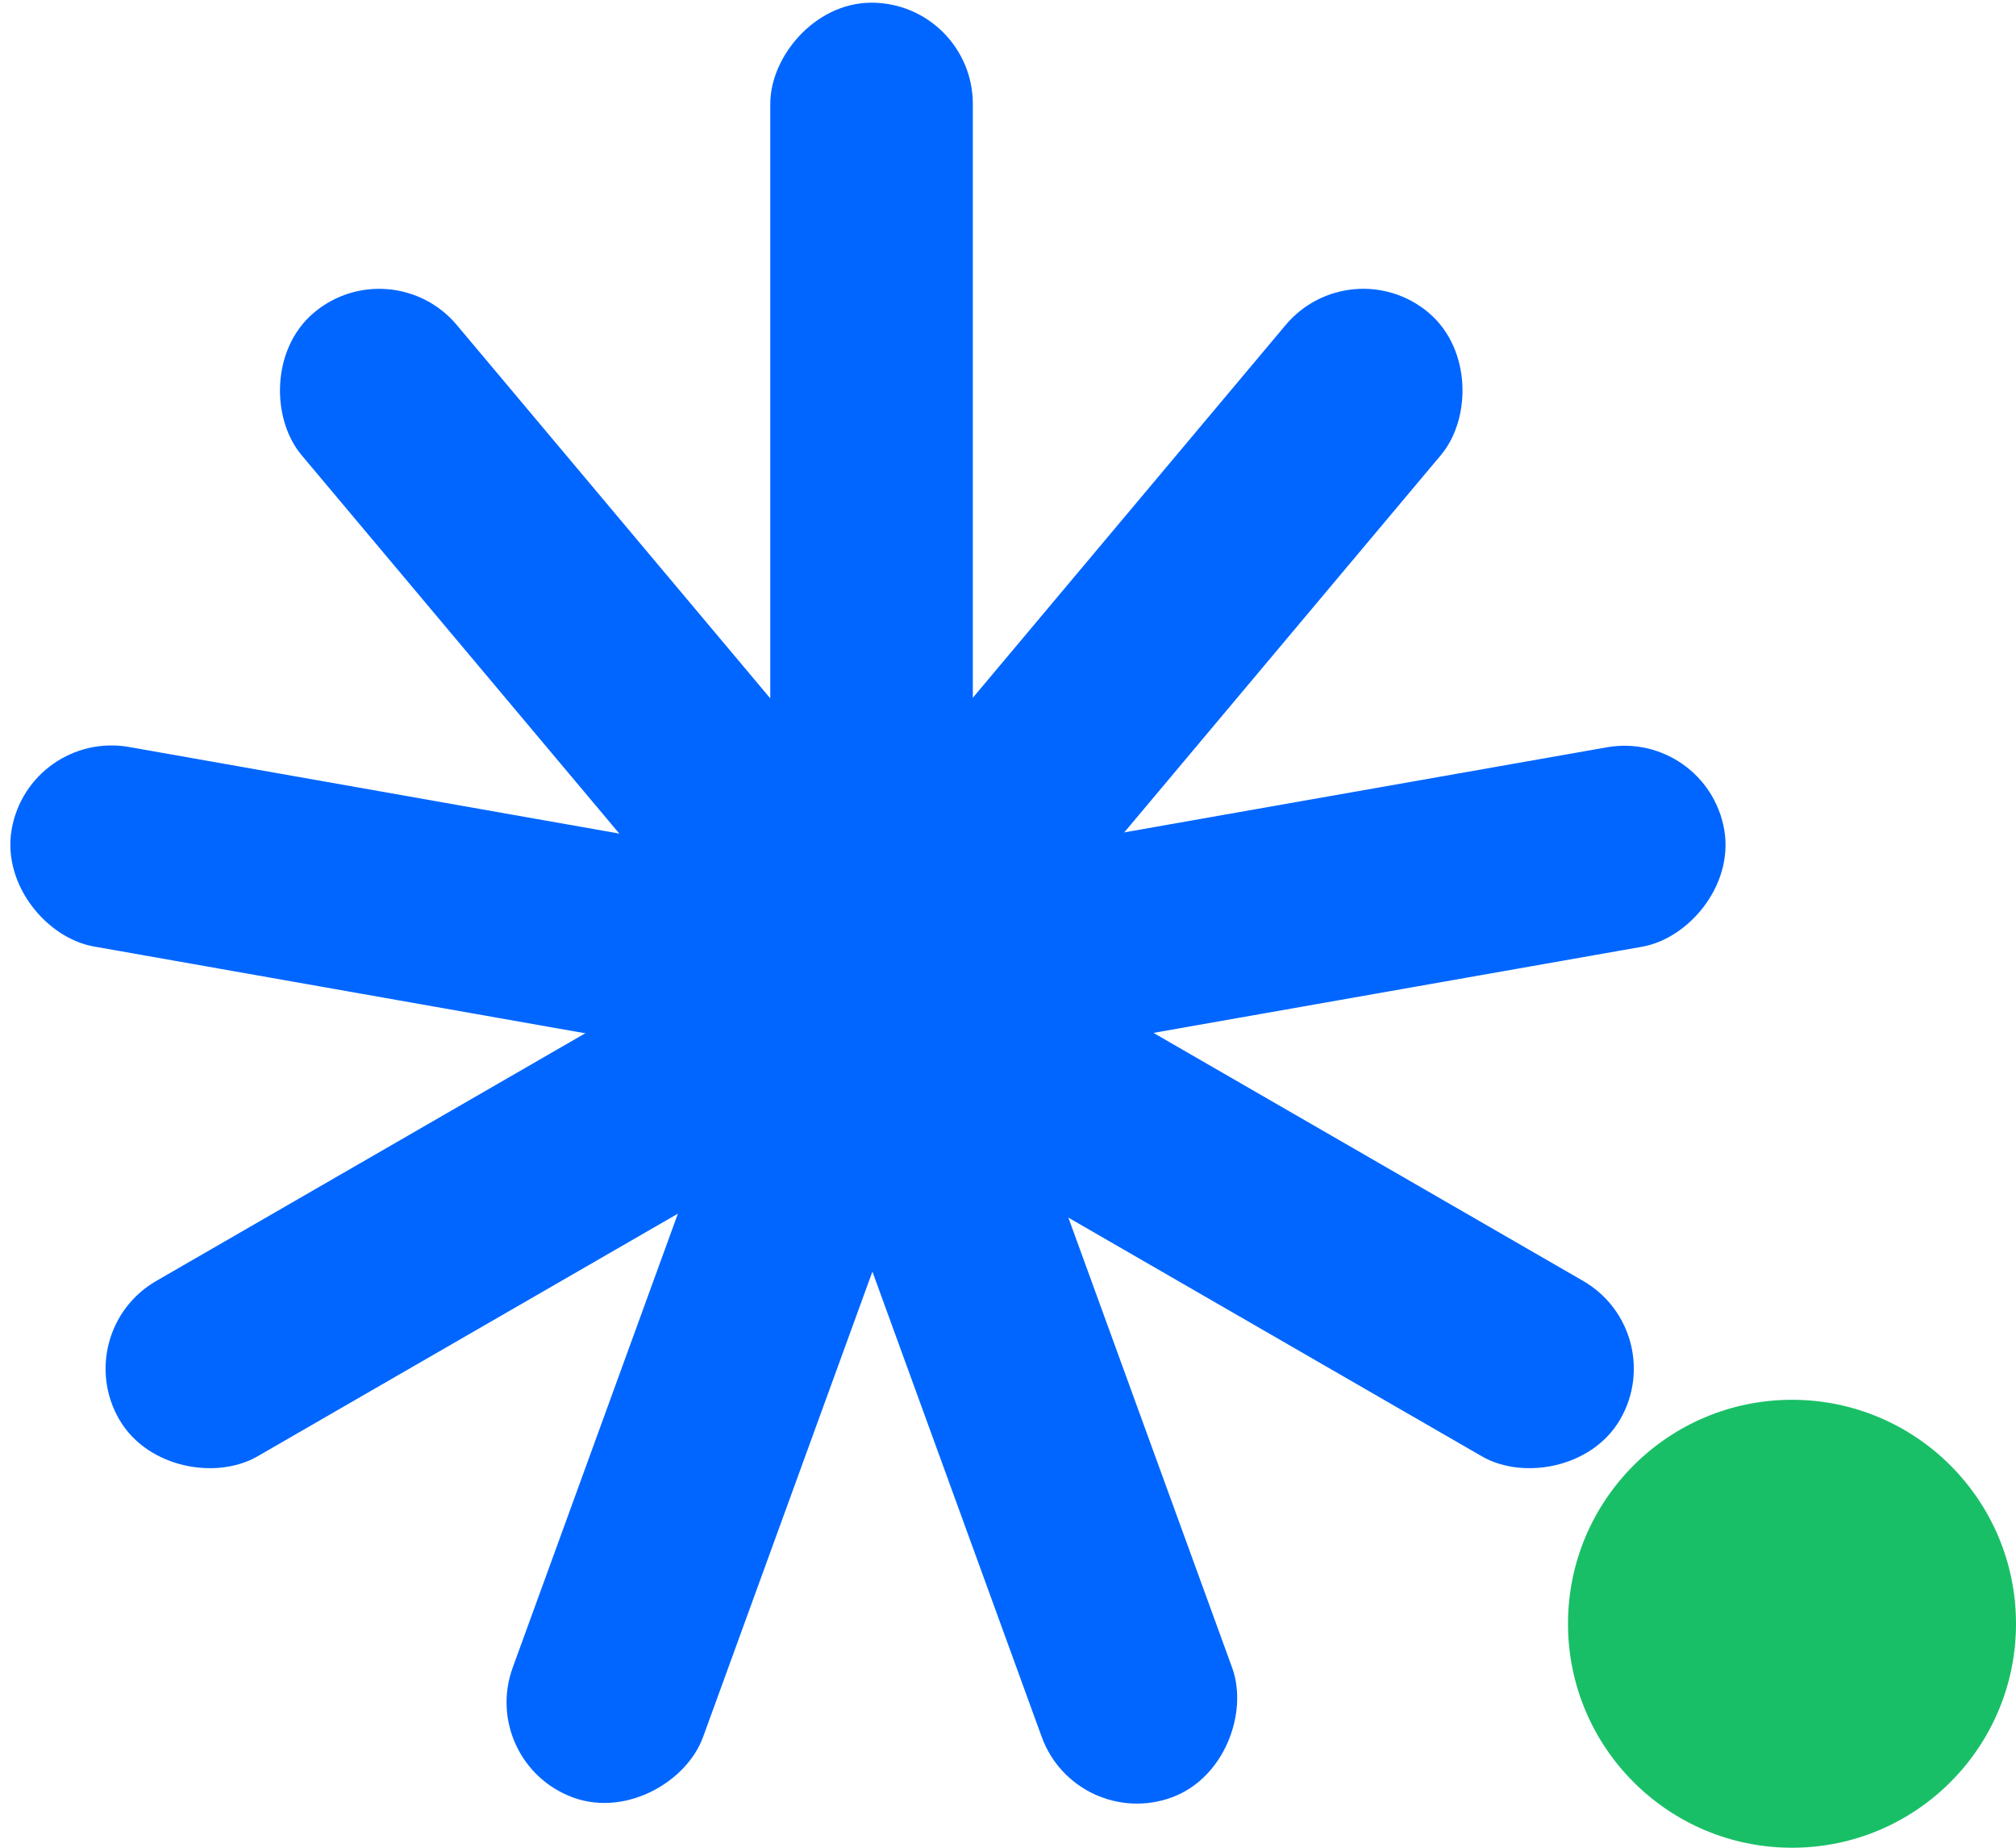 <svg width="36" height="33" viewBox="0 0 36 33" fill="none" xmlns="http://www.w3.org/2000/svg">
<circle cx="32" cy="29" r="4" fill="#19BF66"/>
<rect x="-0.476" y="0.476" width="2.665" height="18.276" rx="1.333" transform="matrix(1 0 0 -1 14.707 19.276)" fill="#0066FF" stroke="#0066FF" stroke-width="0.952"/>
<rect x="-0.059" y="0.671" width="2.665" height="16.372" rx="1.333" transform="matrix(0.766 -0.643 -0.643 -0.766 15.898 19.82)" fill="#0066FF" stroke="#0066FF" stroke-width="0.952"/>
<rect x="24.18" y="5.089" width="2.665" height="16.372" rx="1.333" transform="rotate(40 24.18 5.089)" fill="#0066FF" stroke="#0066FF" stroke-width="0.952"/>
<rect x="0.386" y="0.551" width="2.665" height="16.372" rx="1.333" transform="matrix(0.174 -0.985 -0.985 -0.174 17.048 19.528)" fill="#0066FF" stroke="#0066FF" stroke-width="0.952"/>
<rect x="30.089" y="13.584" width="2.665" height="16.372" rx="1.333" transform="rotate(80 30.089 13.584)" fill="#0066FF" stroke="#0066FF" stroke-width="0.952"/>
<rect x="0.65" y="0.174" width="2.665" height="16.372" rx="1.333" transform="matrix(-0.5 -0.866 -0.866 0.5 17.86 18.554)" fill="#0066FF" stroke="#0066FF" stroke-width="0.952"/>
<rect x="29.187" y="23.956" width="2.665" height="16.372" rx="1.333" transform="rotate(120 29.187 23.956)" fill="#0066FF" stroke="#0066FF" stroke-width="0.952"/>
<rect x="0.61" y="-0.284" width="2.665" height="16.372" rx="1.333" transform="matrix(-0.94 -0.342 -0.342 0.94 17.727 17.198)" fill="#0066FF" stroke="#0066FF" stroke-width="0.952"/>
<rect x="0.284" y="-0.61" width="2.665" height="16.372" rx="1.333" transform="matrix(-0.94 0.342 0.342 0.94 16.887 16.286)" fill="#0066FF" stroke="#0066FF" stroke-width="0.952"/>
</svg>
